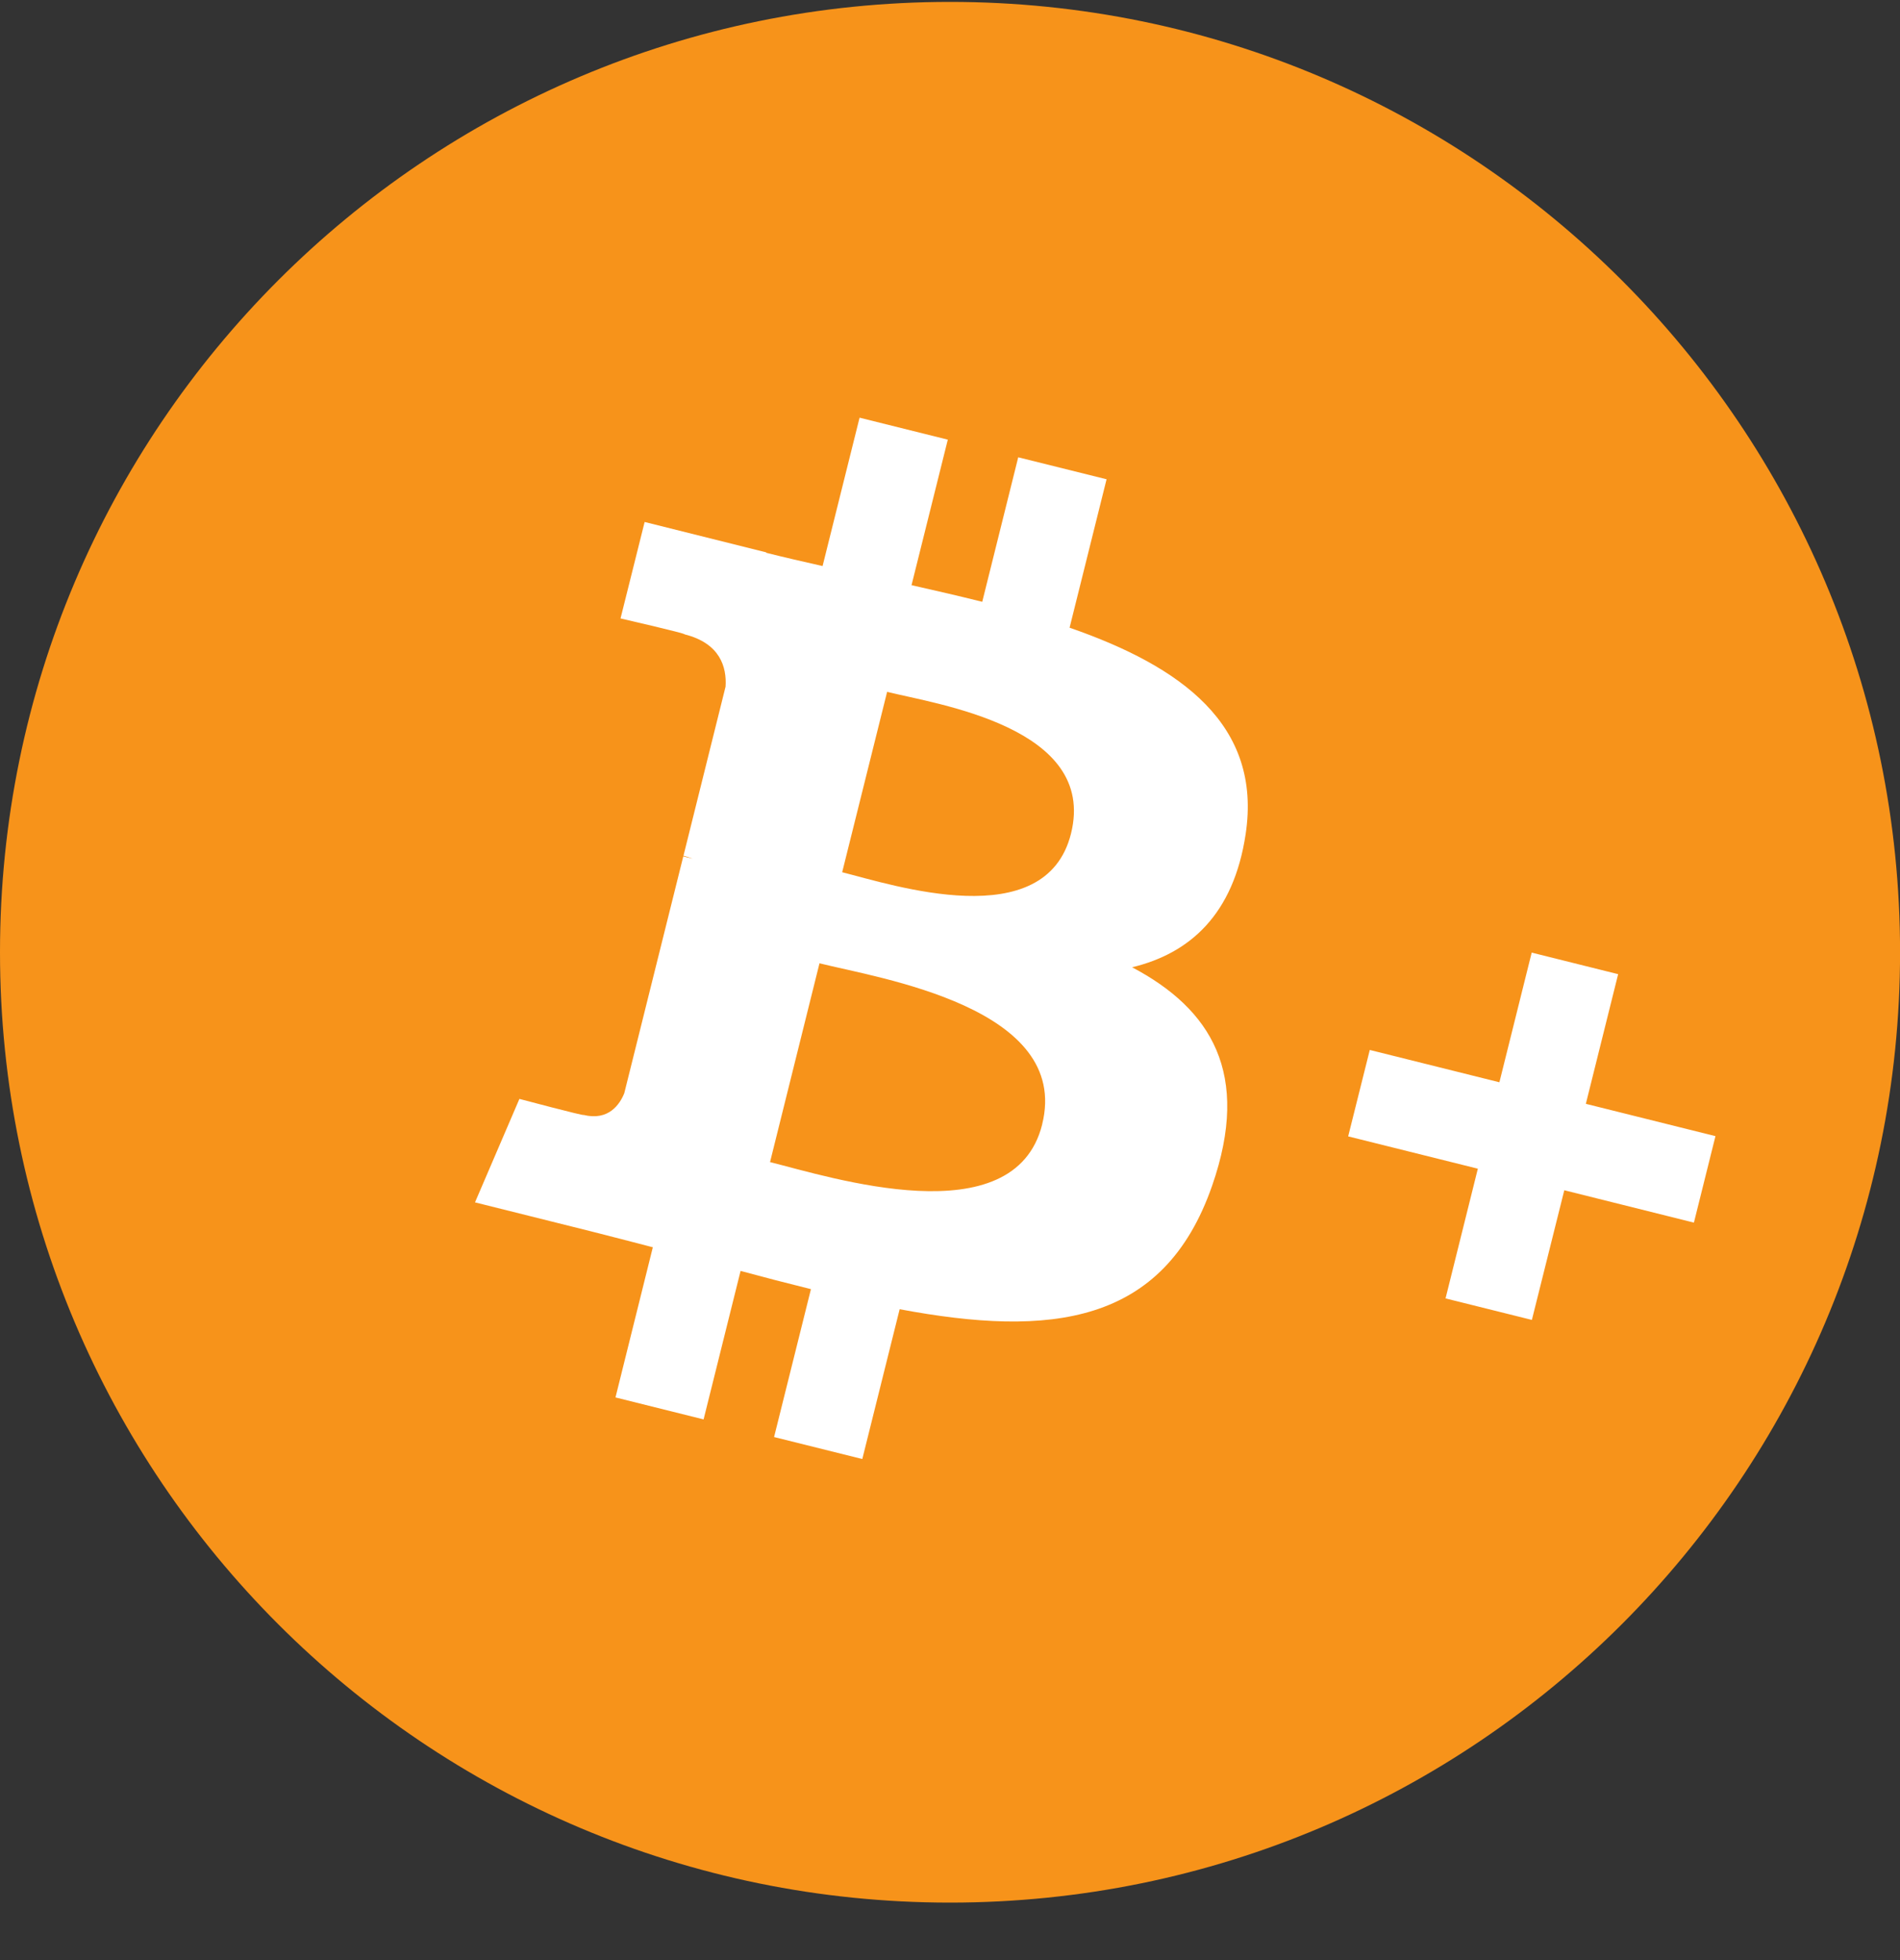 <svg width="32" height="33" viewBox="0 0 32 33" fill="none" xmlns="http://www.w3.org/2000/svg">
<rect x="0" y="0" width="32" height="33" fill="#333333" stroke="none"/>
<g clip-path="url(#clip0_1_5788)">
<path d="M16 32.032C24.837 32.032 32.001 24.869 32.001 16.032C32.001 7.196 24.837 0.032 16 0.032C7.164 0.032 0 7.196 0 16.032C0 24.869 7.164 32.032 16 32.032Z" fill="#F7931A"/>
<path d="M26.346 20.039L25.8 22.222L24.346 21.86L24.89 19.676L22.706 19.132L23.07 17.677L25.253 18.221L25.797 16.038L27.253 16.401L26.709 18.584L28.892 19.128L28.529 20.584L26.346 20.039ZM20.979 14.045C20.776 15.395 20.04 16.051 19.067 16.285C20.398 16.988 21.072 18.072 20.415 19.962C19.599 22.309 17.689 22.517 15.152 22.042L14.523 24.564L13.037 24.194L13.658 21.704C13.262 21.606 12.867 21.504 12.473 21.397L11.85 23.897L10.366 23.527L10.995 20.999C10.648 20.91 10.296 20.816 9.935 20.726L8 20.243L8.748 18.501C8.748 18.501 9.843 18.792 9.828 18.771C10.251 18.874 10.438 18.593 10.514 18.406L11.508 14.418L11.665 14.457C11.615 14.437 11.563 14.42 11.511 14.407L12.22 11.56C12.241 11.237 12.133 10.831 11.53 10.68C11.555 10.665 10.451 10.412 10.451 10.412L10.857 8.788L12.906 9.3L12.905 9.307C13.213 9.384 13.53 9.457 13.854 9.53L14.477 7.032L15.963 7.402L15.352 9.852C15.752 9.942 16.152 10.034 16.543 10.132L17.149 7.699L18.637 8.069L18.014 10.568C19.89 11.218 21.259 12.201 20.979 14.045ZM17.552 18.93C18.043 16.96 14.809 16.47 13.802 16.218L12.969 19.565C13.976 19.815 17.084 20.818 17.553 18.929L17.552 18.93ZM18.038 14.034C18.485 12.241 15.78 11.857 14.941 11.648L14.184 14.685C15.024 14.895 17.61 15.752 18.038 14.034Z" fill="white"/>
</g>
<defs>
<clipPath id="clip0_1_5788">
<rect width="32" height="32" fill="white" transform="translate(0 0.032)"/>
</clipPath>
</defs>
</svg>
